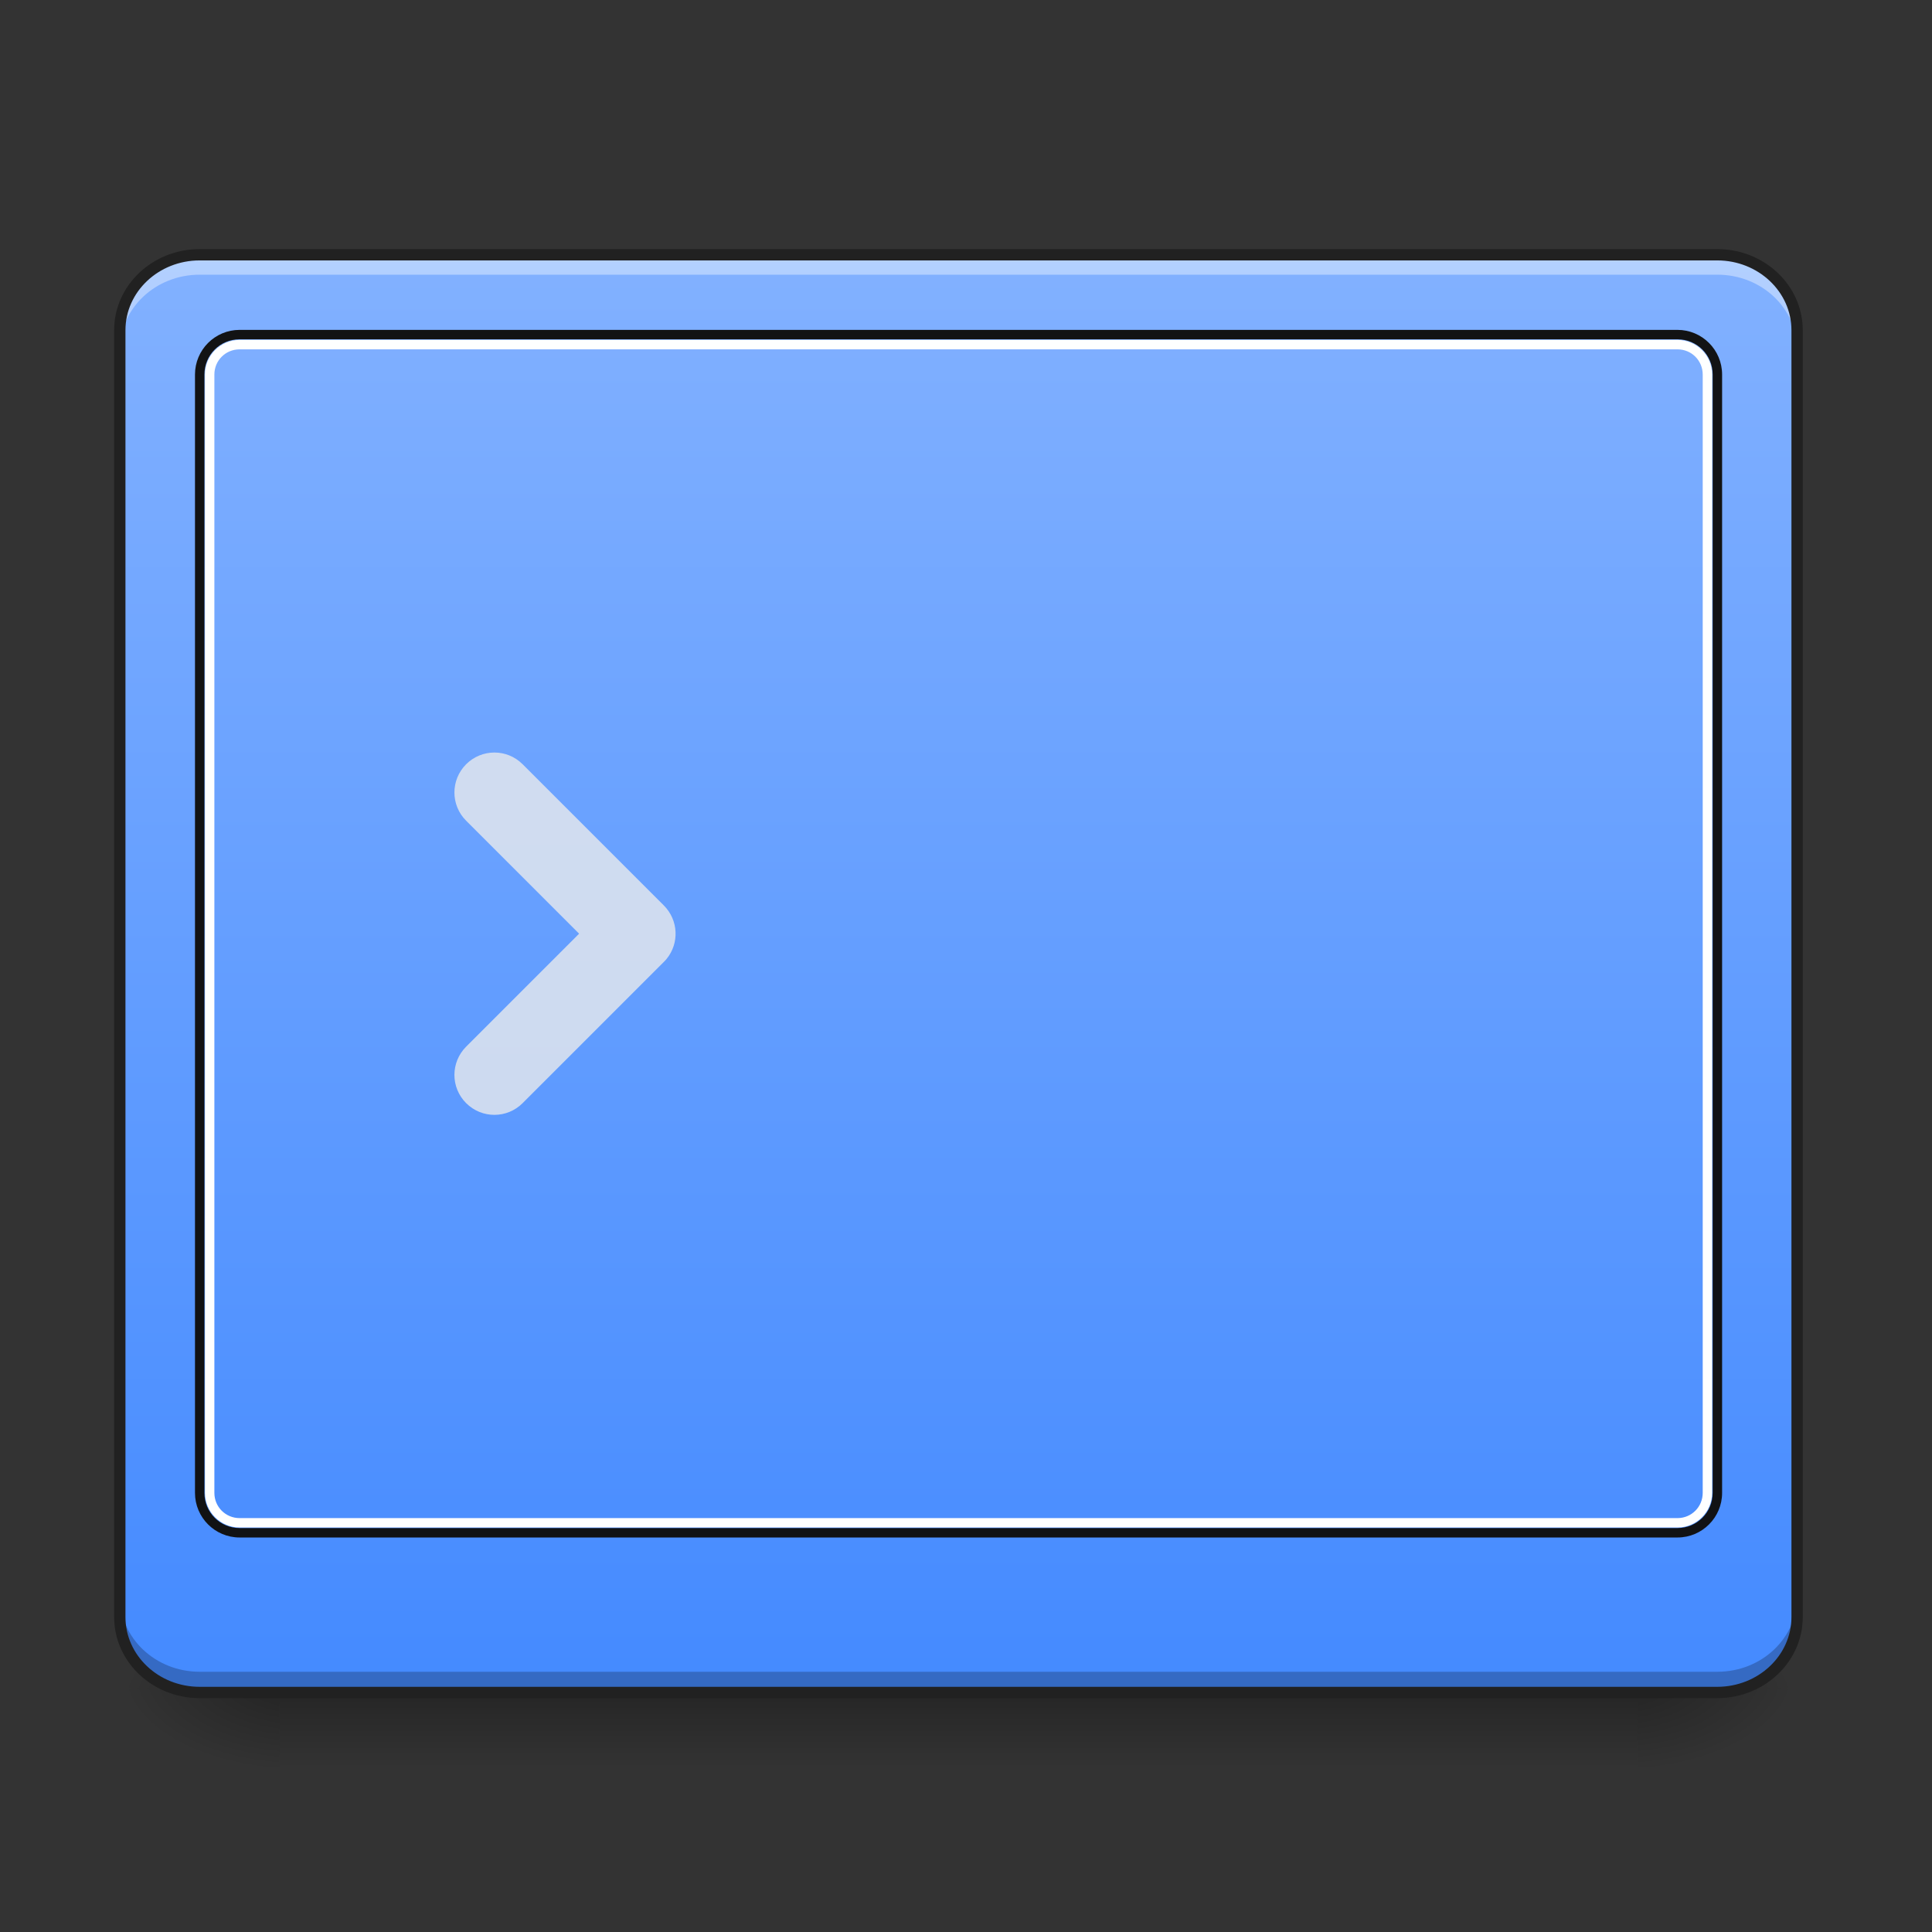 <?xml version="1.0" encoding="UTF-8"?>
<svg xmlns="http://www.w3.org/2000/svg" xmlns:xlink="http://www.w3.org/1999/xlink" width="128pt" height="128pt" viewBox="0 0 128 128" version="1.1">
<rect x="0" y="0" width="128" height="128" fill="#333333" stroke="none"/>
<defs>
<linearGradient id="linear0" gradientUnits="userSpaceOnUse" x1="254" y1="233.5" x2="254" y2="254.667" gradientTransform="matrix(0.25,0,0,0.25,-2.646,53.461)">
<stop offset="0" style="stop-color:rgb(0%,0%,0%);stop-opacity:0.275;"/>
<stop offset="1" style="stop-color:rgb(0%,0%,0%);stop-opacity:0;"/>
</linearGradient>
<radialGradient id="radial0" gradientUnits="userSpaceOnUse" cx="450.909" cy="189.579" fx="450.909" fy="189.579" r="21.167" gradientTransform="matrix(0,-0.313,-0.563,-0,213.815,254.087)">
<stop offset="0" style="stop-color:rgb(0%,0%,0%);stop-opacity:0.314;"/>
<stop offset="0.222" style="stop-color:rgb(0%,0%,0%);stop-opacity:0.275;"/>
<stop offset="1" style="stop-color:rgb(0%,0%,0%);stop-opacity:0;"/>
</radialGradient>
<radialGradient id="radial1" gradientUnits="userSpaceOnUse" cx="450.909" cy="189.579" fx="450.909" fy="189.579" r="21.167" gradientTransform="matrix(-0,0.313,0.563,0,-86.803,-30.404)">
<stop offset="0" style="stop-color:rgb(0%,0%,0%);stop-opacity:0.314;"/>
<stop offset="0.222" style="stop-color:rgb(0%,0%,0%);stop-opacity:0.275;"/>
<stop offset="1" style="stop-color:rgb(0%,0%,0%);stop-opacity:0;"/>
</radialGradient>
<radialGradient id="radial2" gradientUnits="userSpaceOnUse" cx="450.909" cy="189.579" fx="450.909" fy="189.579" r="21.167" gradientTransform="matrix(-0,-0.313,0.563,-0,-86.803,254.087)">
<stop offset="0" style="stop-color:rgb(0%,0%,0%);stop-opacity:0.314;"/>
<stop offset="0.222" style="stop-color:rgb(0%,0%,0%);stop-opacity:0.275;"/>
<stop offset="1" style="stop-color:rgb(0%,0%,0%);stop-opacity:0;"/>
</radialGradient>
<radialGradient id="radial3" gradientUnits="userSpaceOnUse" cx="450.909" cy="189.579" fx="450.909" fy="189.579" r="21.167" gradientTransform="matrix(0,0.313,-0.563,0,213.815,-30.404)">
<stop offset="0" style="stop-color:rgb(0%,0%,0%);stop-opacity:0.314;"/>
<stop offset="0.222" style="stop-color:rgb(0%,0%,0%);stop-opacity:0.275;"/>
<stop offset="1" style="stop-color:rgb(0%,0%,0%);stop-opacity:0;"/>
</radialGradient>
<linearGradient id="linear1" gradientUnits="userSpaceOnUse" x1="306.753" y1="-16.485" x2="306.753" y2="-141.415" gradientTransform="matrix(0.288,0,0,0.763,-19.637,124.706)">
<stop offset="0" style="stop-color:rgb(26.667%,54.118%,100%);stop-opacity:1;"/>
<stop offset="1" style="stop-color:rgb(50.98%,69.412%,100%);stop-opacity:1;"/>
</linearGradient>
</defs>
<g id="surface1">
<path style=" stroke:none;fill-rule:nonzero;fill:url(#linear0);" d="M 18.523 112.137 L 108.488 112.137 L 108.488 117.133 L 18.523 117.133 Z M 18.523 112.137 "/>
<path style=" stroke:none;fill-rule:nonzero;fill:url(#radial0);" d="M 108.488 111.84 L 119.074 111.84 L 119.074 106.551 L 108.488 106.551 Z M 108.488 111.84 "/>
<path style=" stroke:none;fill-rule:nonzero;fill:url(#radial1);" d="M 18.523 111.84 L 7.938 111.84 L 7.938 117.133 L 18.523 117.133 Z M 18.523 111.84 "/>
<path style=" stroke:none;fill-rule:nonzero;fill:url(#radial2);" d="M 18.523 111.84 L 7.938 111.84 L 7.938 106.551 L 18.523 106.551 Z M 18.523 111.84 "/>
<path style=" stroke:none;fill-rule:nonzero;fill:url(#radial3);" d="M 108.488 111.84 L 119.074 111.84 L 119.074 117.133 L 108.488 117.133 Z M 108.488 111.84 "/>
<path style=" stroke:none;fill-rule:nonzero;fill:url(#linear1);" d="M 13.23 16.875 L 113.781 16.875 C 116.703 16.875 119.074 19.113 119.074 21.875 L 119.074 107.137 C 119.074 109.898 116.703 112.137 113.781 112.137 L 13.23 112.137 C 10.309 112.137 7.938 109.898 7.938 107.137 L 7.938 21.875 C 7.938 19.113 10.309 16.875 13.23 16.875 Z M 13.23 16.875 "/>
<path style=" stroke:none;fill-rule:nonzero;fill:rgb(92.549%,92.549%,92.549%);fill-opacity:0.784;" d="M 34.625 50.633 C 33.59 49.598 31.922 49.598 30.883 50.633 C 29.848 51.672 29.848 53.34 30.883 54.375 L 38.367 61.859 L 30.883 69.344 C 29.848 70.383 29.848 72.051 30.883 73.086 C 31.922 74.121 33.59 74.121 34.625 73.086 L 43.98 63.73 C 44.047 63.668 44.105 63.598 44.164 63.531 C 45.016 62.488 44.953 60.961 43.98 59.988 Z M 34.625 50.633 "/>
<path style=" stroke:none;fill-rule:nonzero;fill:rgb(100%,100%,100%);fill-opacity:0.392;" d="M 13.23 16.875 C 10.297 16.875 7.938 19.105 7.938 21.875 L 7.938 23.199 C 7.938 20.43 10.297 18.199 13.23 18.199 L 113.781 18.199 C 116.715 18.199 119.074 20.43 119.074 23.199 L 119.074 21.875 C 119.074 19.105 116.715 16.875 113.781 16.875 Z M 13.23 16.875 "/>
<path style=" stroke:none;fill-rule:nonzero;fill:rgb(0%,0%,0%);fill-opacity:0.235;" d="M 13.23 112.082 C 10.297 112.082 7.938 109.852 7.938 107.082 L 7.938 105.758 C 7.938 108.527 10.297 110.758 13.23 110.758 L 113.781 110.758 C 116.715 110.758 119.074 108.527 119.074 105.758 L 119.074 107.082 C 119.074 109.852 116.715 112.082 113.781 112.082 Z M 13.23 112.082 "/>
<path style=" stroke:none;fill-rule:nonzero;fill:rgb(6.667%,6.667%,6.667%);fill-opacity:0.984;" d="M 15.875 21.855 C 14.242 21.855 12.918 23.18 12.918 24.816 L 12.918 98.906 C 12.918 100.539 14.242 101.863 15.875 101.863 L 111.137 101.863 C 112.77 101.863 114.094 100.539 114.094 98.906 L 114.094 24.816 C 114.094 23.18 112.77 21.855 111.137 21.855 Z M 15.875 22.48 L 111.137 22.48 C 112.434 22.48 113.469 23.516 113.469 24.816 L 113.469 98.906 C 113.469 100.203 112.434 101.238 111.137 101.238 L 15.875 101.238 C 14.578 101.238 13.543 100.203 13.543 98.906 L 13.543 24.816 C 13.543 23.516 14.578 22.48 15.875 22.48 Z M 15.875 22.48 "/>
<path style=" stroke:none;fill-rule:nonzero;fill:rgb(100%,100%,100%);fill-opacity:0.996;" d="M 15.875 22.52 C 14.609 22.52 13.578 23.547 13.578 24.816 L 13.578 98.906 C 13.578 100.172 14.609 101.203 15.875 101.203 L 111.137 101.203 C 112.402 101.203 113.434 100.172 113.434 98.906 L 113.434 24.816 C 113.434 23.547 112.402 22.52 111.137 22.52 Z M 15.875 23.145 L 111.137 23.145 C 112.066 23.145 112.809 23.883 112.809 24.816 L 112.809 98.906 C 112.809 99.836 112.066 100.578 111.137 100.578 L 15.875 100.578 C 14.945 100.578 14.203 99.836 14.203 98.906 L 14.203 24.816 C 14.203 23.883 14.945 23.145 15.875 23.145 Z M 15.875 23.145 "/>
<path style="fill:none;stroke-width:3;stroke-linecap:round;stroke-linejoin:miter;stroke:rgb(12.941%,12.941%,12.941%);stroke-opacity:1;stroke-miterlimit:4;" d="M 52.917 -147.506 L 455.082 -147.506 C 466.768 -147.506 476.251 -138.554 476.251 -127.508 L 476.251 213.506 C 476.251 224.552 466.768 233.504 455.082 233.504 L 52.917 233.504 C 41.23 233.504 31.747 224.552 31.747 213.506 L 31.747 -127.508 C 31.747 -138.554 41.23 -147.506 52.917 -147.506 Z M 52.917 -147.506 " transform="matrix(0.25,0,0,0.25,0,53.755)"/>
</g>
</svg>
